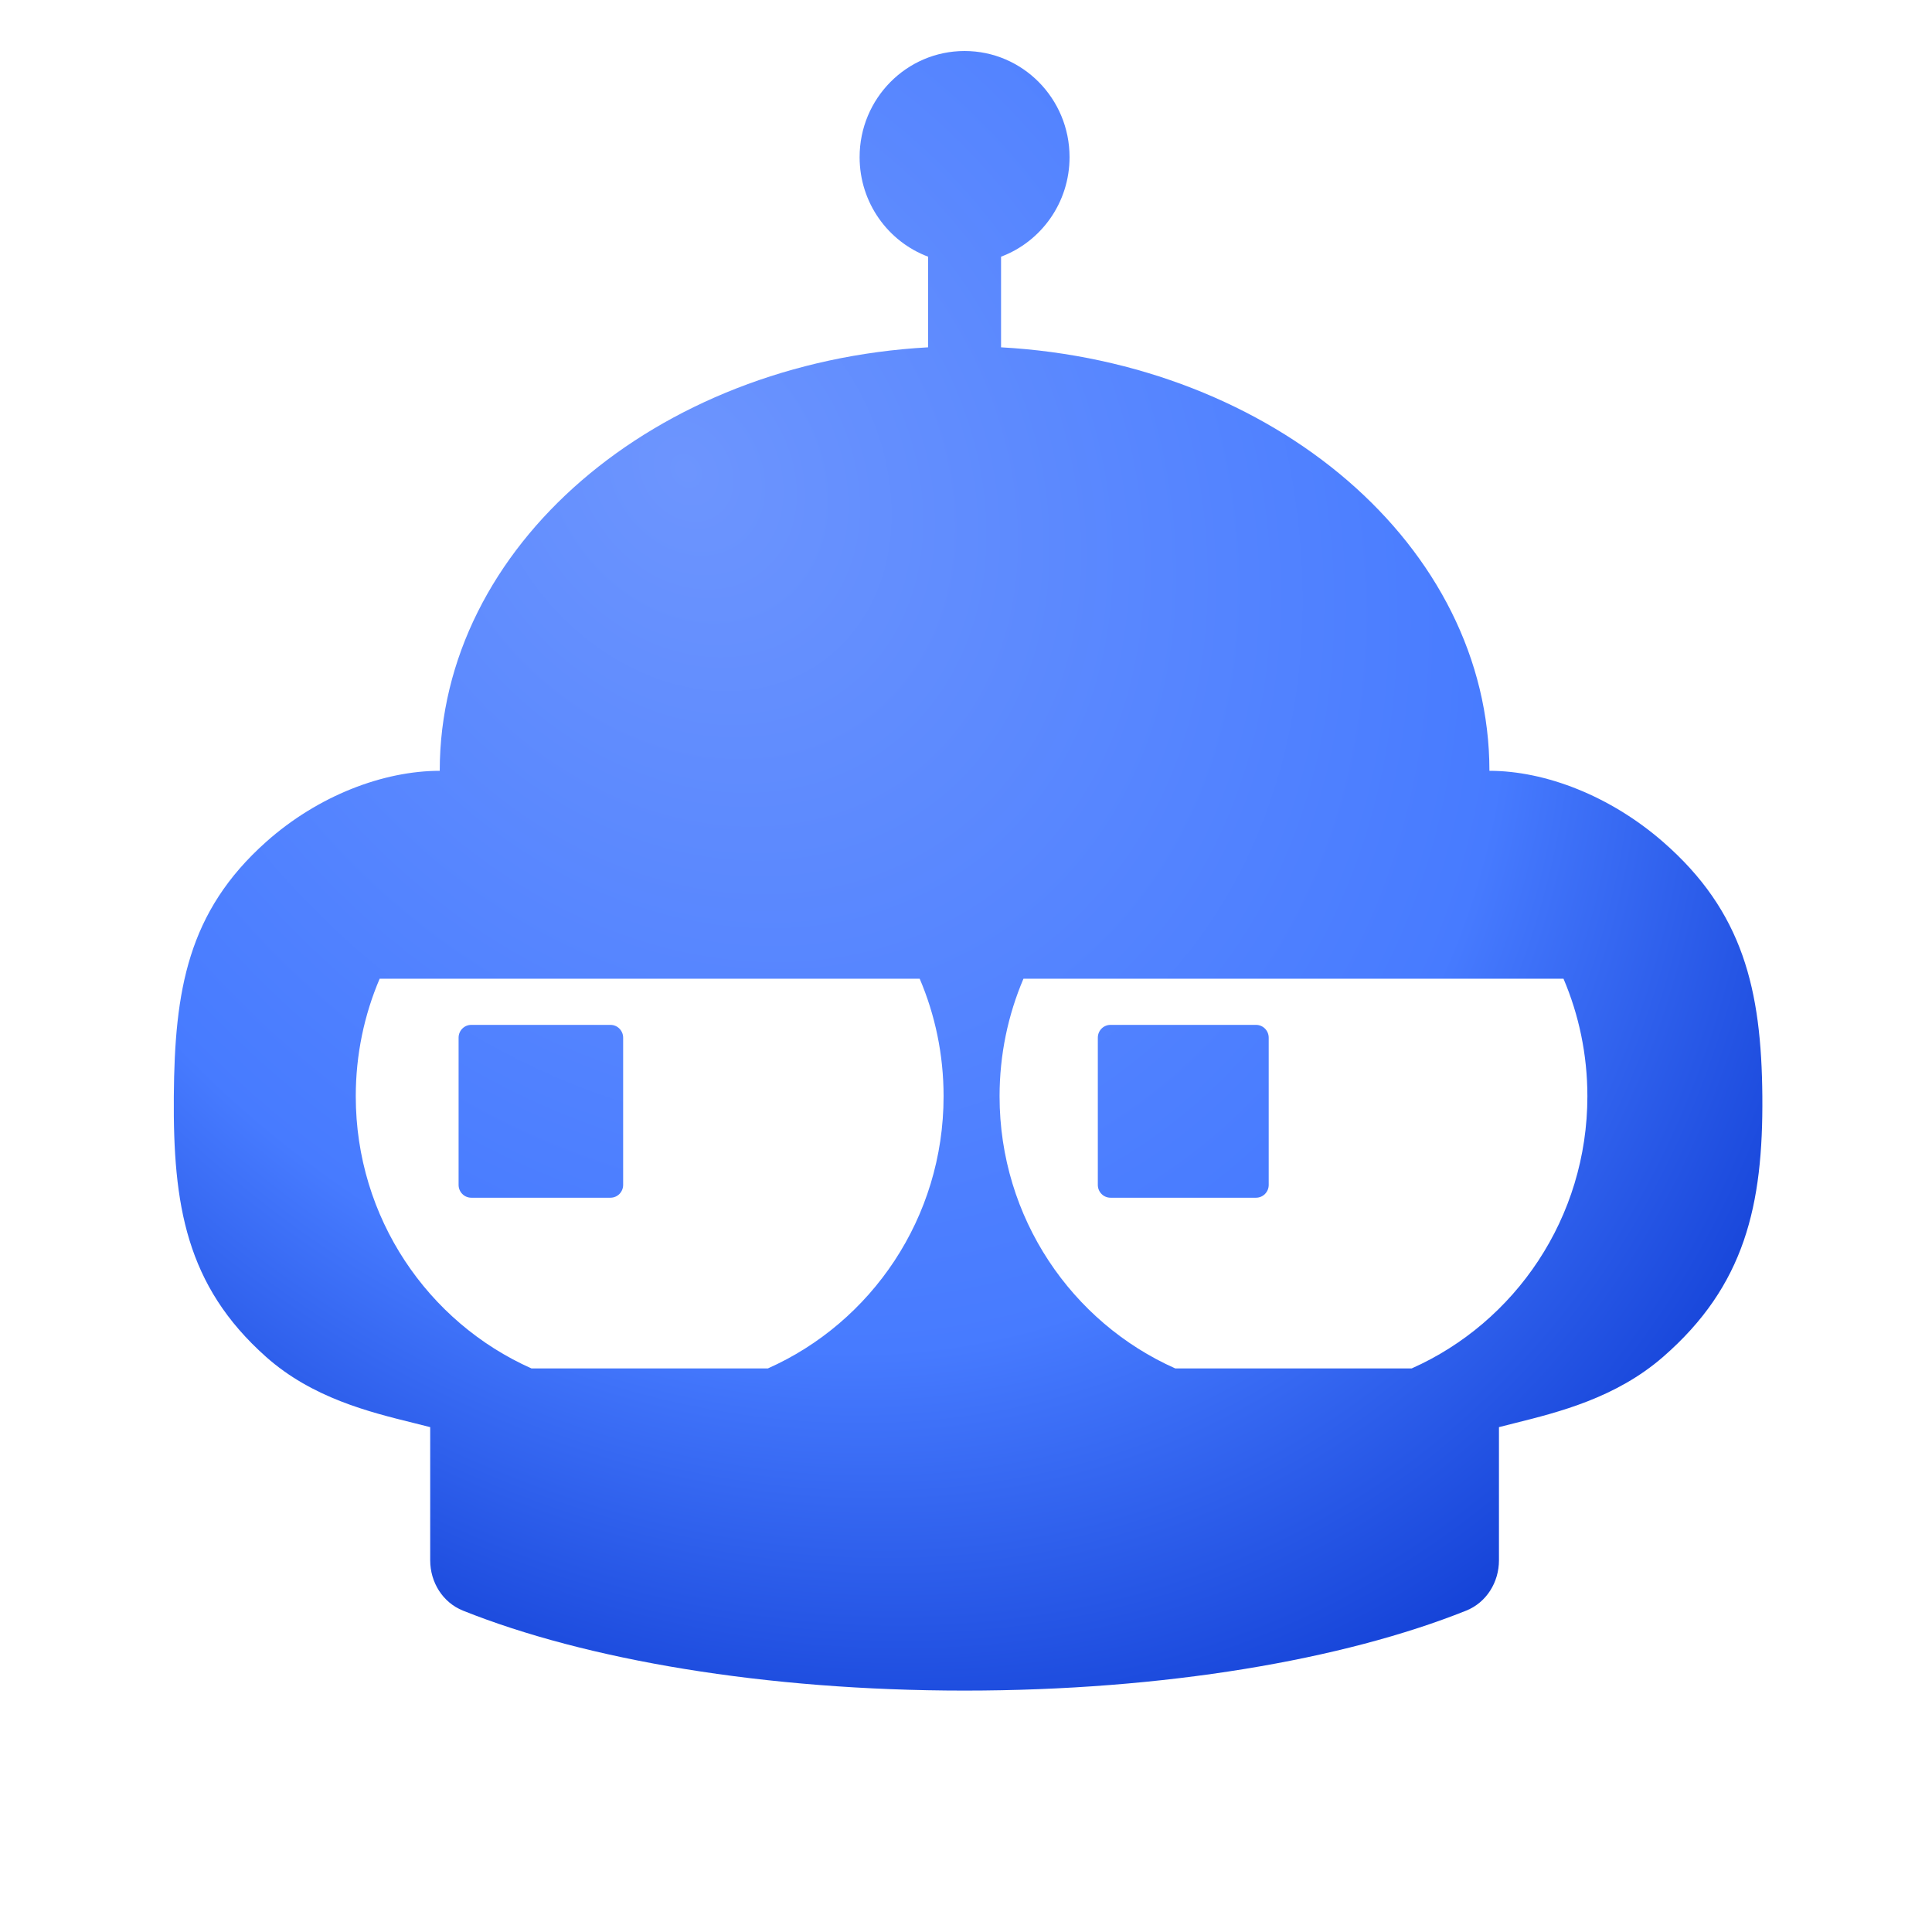 <svg width="256" height="256" viewBox="0 0 256 256" fill="none" xmlns="http://www.w3.org/2000/svg">
<path fill-rule="evenodd" clip-rule="evenodd" d="M220.367 111.559C230.965 120.8 233.404 131.113 233.519 145.262C233.636 159.712 231.201 170.368 220.367 179.794C214.126 185.224 206.535 187.12 200.658 188.587C199.952 188.763 199.271 188.933 198.62 189.103V206.747C198.62 209.667 196.956 212.344 194.271 213.419C178.047 219.913 154.288 224.012 127.812 224.012C101.336 224.012 77.576 219.913 61.353 213.419C58.667 212.344 57.003 209.667 57.003 206.747V189.103C56.293 188.918 55.544 188.733 54.767 188.541C48.907 187.093 41.371 185.23 35.256 179.794C24.618 170.335 22.922 159.585 23.032 145.262C23.14 131.244 24.858 120.833 35.256 111.559C42.172 105.391 50.85 102.137 58.268 102.137C58.268 72.385 86.826 48.028 122.979 46.021V34.012C117.68 32.026 113.903 26.87 113.903 20.821C113.903 13.055 120.13 6.759 127.812 6.759C135.494 6.759 141.721 13.055 141.721 20.821C141.721 26.87 137.944 32.026 132.645 34.012V46.021C168.798 48.028 197.356 72.385 197.356 102.137C204.774 102.137 213.384 105.469 220.367 111.559ZM50.306 129.687C48.269 134.464 47.141 139.73 47.141 145.262C47.141 161.375 56.713 175.227 70.422 181.323H101.749C115.458 175.227 125.03 161.375 125.03 145.262C125.03 139.73 123.902 134.464 121.865 129.687H50.306ZM135.613 129.687C133.577 134.464 132.448 139.73 132.448 145.262C132.448 161.375 142.02 175.227 155.729 181.323H187.056C200.765 175.227 210.337 161.375 210.337 145.262C210.337 139.73 209.209 134.464 207.172 129.687H135.613Z" fill="url(#paint0_radial_7881_783)"/>
<path d="M147.144 135.802H166.433C167.359 135.802 168.11 136.561 168.11 137.498V157.006C168.11 157.943 167.359 158.703 166.433 158.703H147.144C146.218 158.703 145.467 157.943 145.467 157.006V137.498C145.467 136.561 146.218 135.802 147.144 135.802Z" fill="url(#paint1_radial_7881_783)"/>
<path d="M62.443 135.802H80.893C81.819 135.802 82.57 136.561 82.57 137.498V157.006C82.57 157.943 81.819 158.703 80.893 158.703H62.443C61.517 158.703 60.766 157.943 60.766 157.006V137.498C60.766 136.561 61.517 135.802 62.443 135.802Z" fill="url(#paint2_radial_7881_783)"/>
<defs>
<radialGradient id="paint0_radial_7881_783" cx="0" cy="0" r="1" gradientUnits="userSpaceOnUse" gradientTransform="translate(90.957 61.586) rotate(55.344) scale(185.085 149.269)">
<stop stop-color="#6D95FE"/>
<stop offset="0.677" stop-color="#477BFF"/>
<stop offset="1" stop-color="#1543D8"/>
</radialGradient>
<radialGradient id="paint1_radial_7881_783" cx="0" cy="0" r="1" gradientUnits="userSpaceOnUse" gradientTransform="translate(90.957 61.586) rotate(55.344) scale(185.085 149.269)">
<stop stop-color="#6D95FE"/>
<stop offset="0.677" stop-color="#477BFF"/>
<stop offset="1" stop-color="#1543D8"/>
</radialGradient>
<radialGradient id="paint2_radial_7881_783" cx="0" cy="0" r="1" gradientUnits="userSpaceOnUse" gradientTransform="translate(90.957 61.586) rotate(55.344) scale(185.085 149.269)">
<stop stop-color="#6D95FE"/>
<stop offset="0.677" stop-color="#477BFF"/>
<stop offset="1" stop-color="#1543D8"/>
</radialGradient>
</defs>
</svg>
